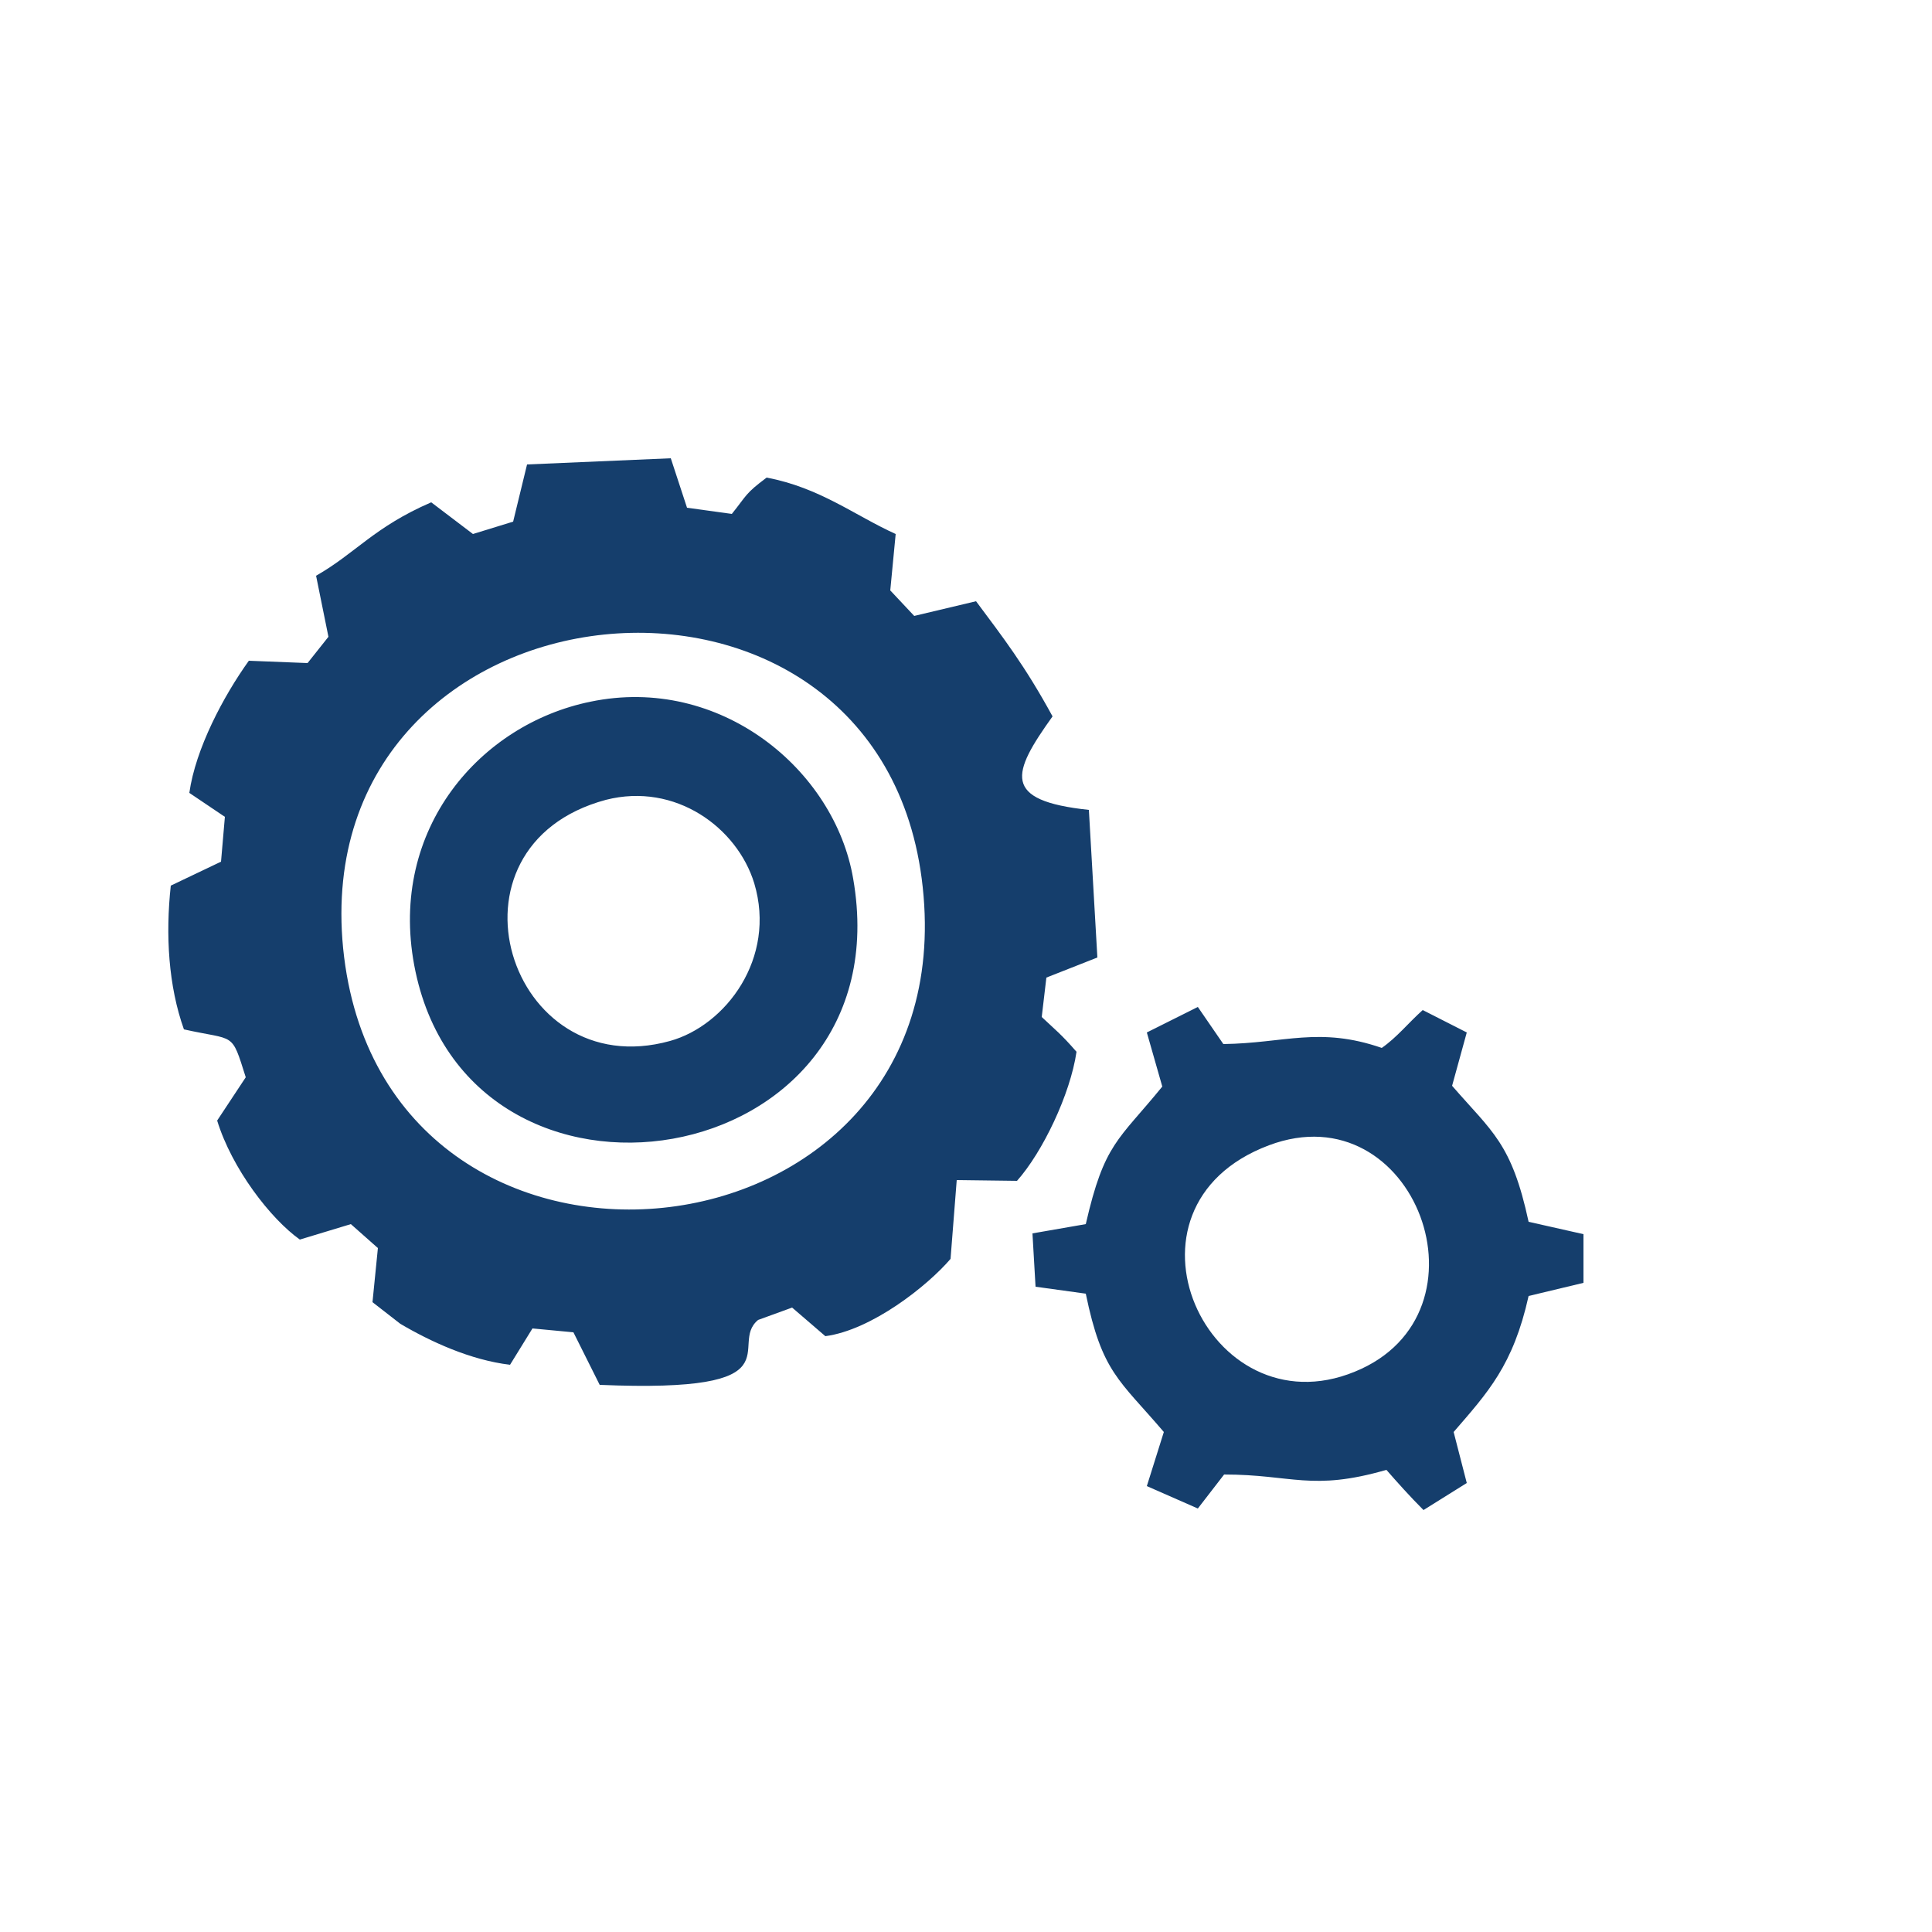 <?xml version="1.0" encoding="UTF-8"?>
<!DOCTYPE svg PUBLIC "-//W3C//DTD SVG 1.1//EN" "http://www.w3.org/Graphics/SVG/1.1/DTD/svg11.dtd">
<!-- Creator: CorelDRAW X8 -->
<svg xmlns="http://www.w3.org/2000/svg" xml:space="preserve" width="25mm" height="25mm" version="1.1" style="shape-rendering:geometricPrecision; text-rendering:geometricPrecision; image-rendering:optimizeQuality; fill-rule:evenodd; clip-rule:evenodd"
viewBox="0 0 2500 2500"
 xmlns:xlink="http://www.w3.org/1999/xlink">
 <defs>
  <style type="text/css">
   <![CDATA[
    .fil0 {fill:#153E6C}
   ]]>
  </style>
 </defs>
 <g id="Слой_x0020_1">
  <path class="fil0" d="M784 1035c90,-23 170,36 192,108 29,97 -37,184 -109,204 -209,58 -306,-252 -83,-312zm-248 214c68,363 635,273 568,-112 -24,-141 -172,-264 -340,-229 -142,29 -261,164 -228,341zm1106 233c189,-71 296,218 111,293 -190,78 -324,-213 -111,-293zm199 -175c-19,17 -33,35 -53,49 -81,-28 -126,-6 -205,-5l-33 -48 -66 33 20 70c-57,70 -75,73 -99,178l-69 12 4 69 65 9c21,102 43,111 101,179l-22 70 66 29 34 -44c88,0 113,22 210,-6 14,16 30,34 48,52l56 -35 -17 -66c44,-51 77,-86 97,-176l71 -17 0 -63 -71 -16c-22,-102 -47,-116 -99,-176l19 -69 -57 -29zm-1397 -80c-48,-490 698,-566 750,-79 54,502 -700,578 -750,79zm238 -626l-18 74 -52 16 -54 -41c-74,32 -98,66 -149,95l16 79 -27 34 -76 -3c-33,46 -69,114 -77,171l46 31 -5 58 -65 31c-7,64 -3,130 17,186 67,15 61,2 80,62l-37 56c19,62 69,127 107,154l66 -20 35 31 -7 70 36 28c39,23 91,47 142,53l29 -47 53 5 34 68c261,11 165,-51 205,-84l44 -16 43 37c60,-8 132,-65 162,-100l8 -102 78 1c33,-37 69,-112 77,-167 -20,-23 -27,-28 -45,-45l6 -51 66 -26 -11 -191c-113,-12 -100,-47 -47,-121 -36,-66 -64,-102 -99,-149l-80 19 -31 -33 7 -73c-53,-24 -98,-60 -167,-73 -28,21 -25,22 -45,47l-58 -8 -21 -64 -186 8z"/>
 </g>
</svg>
